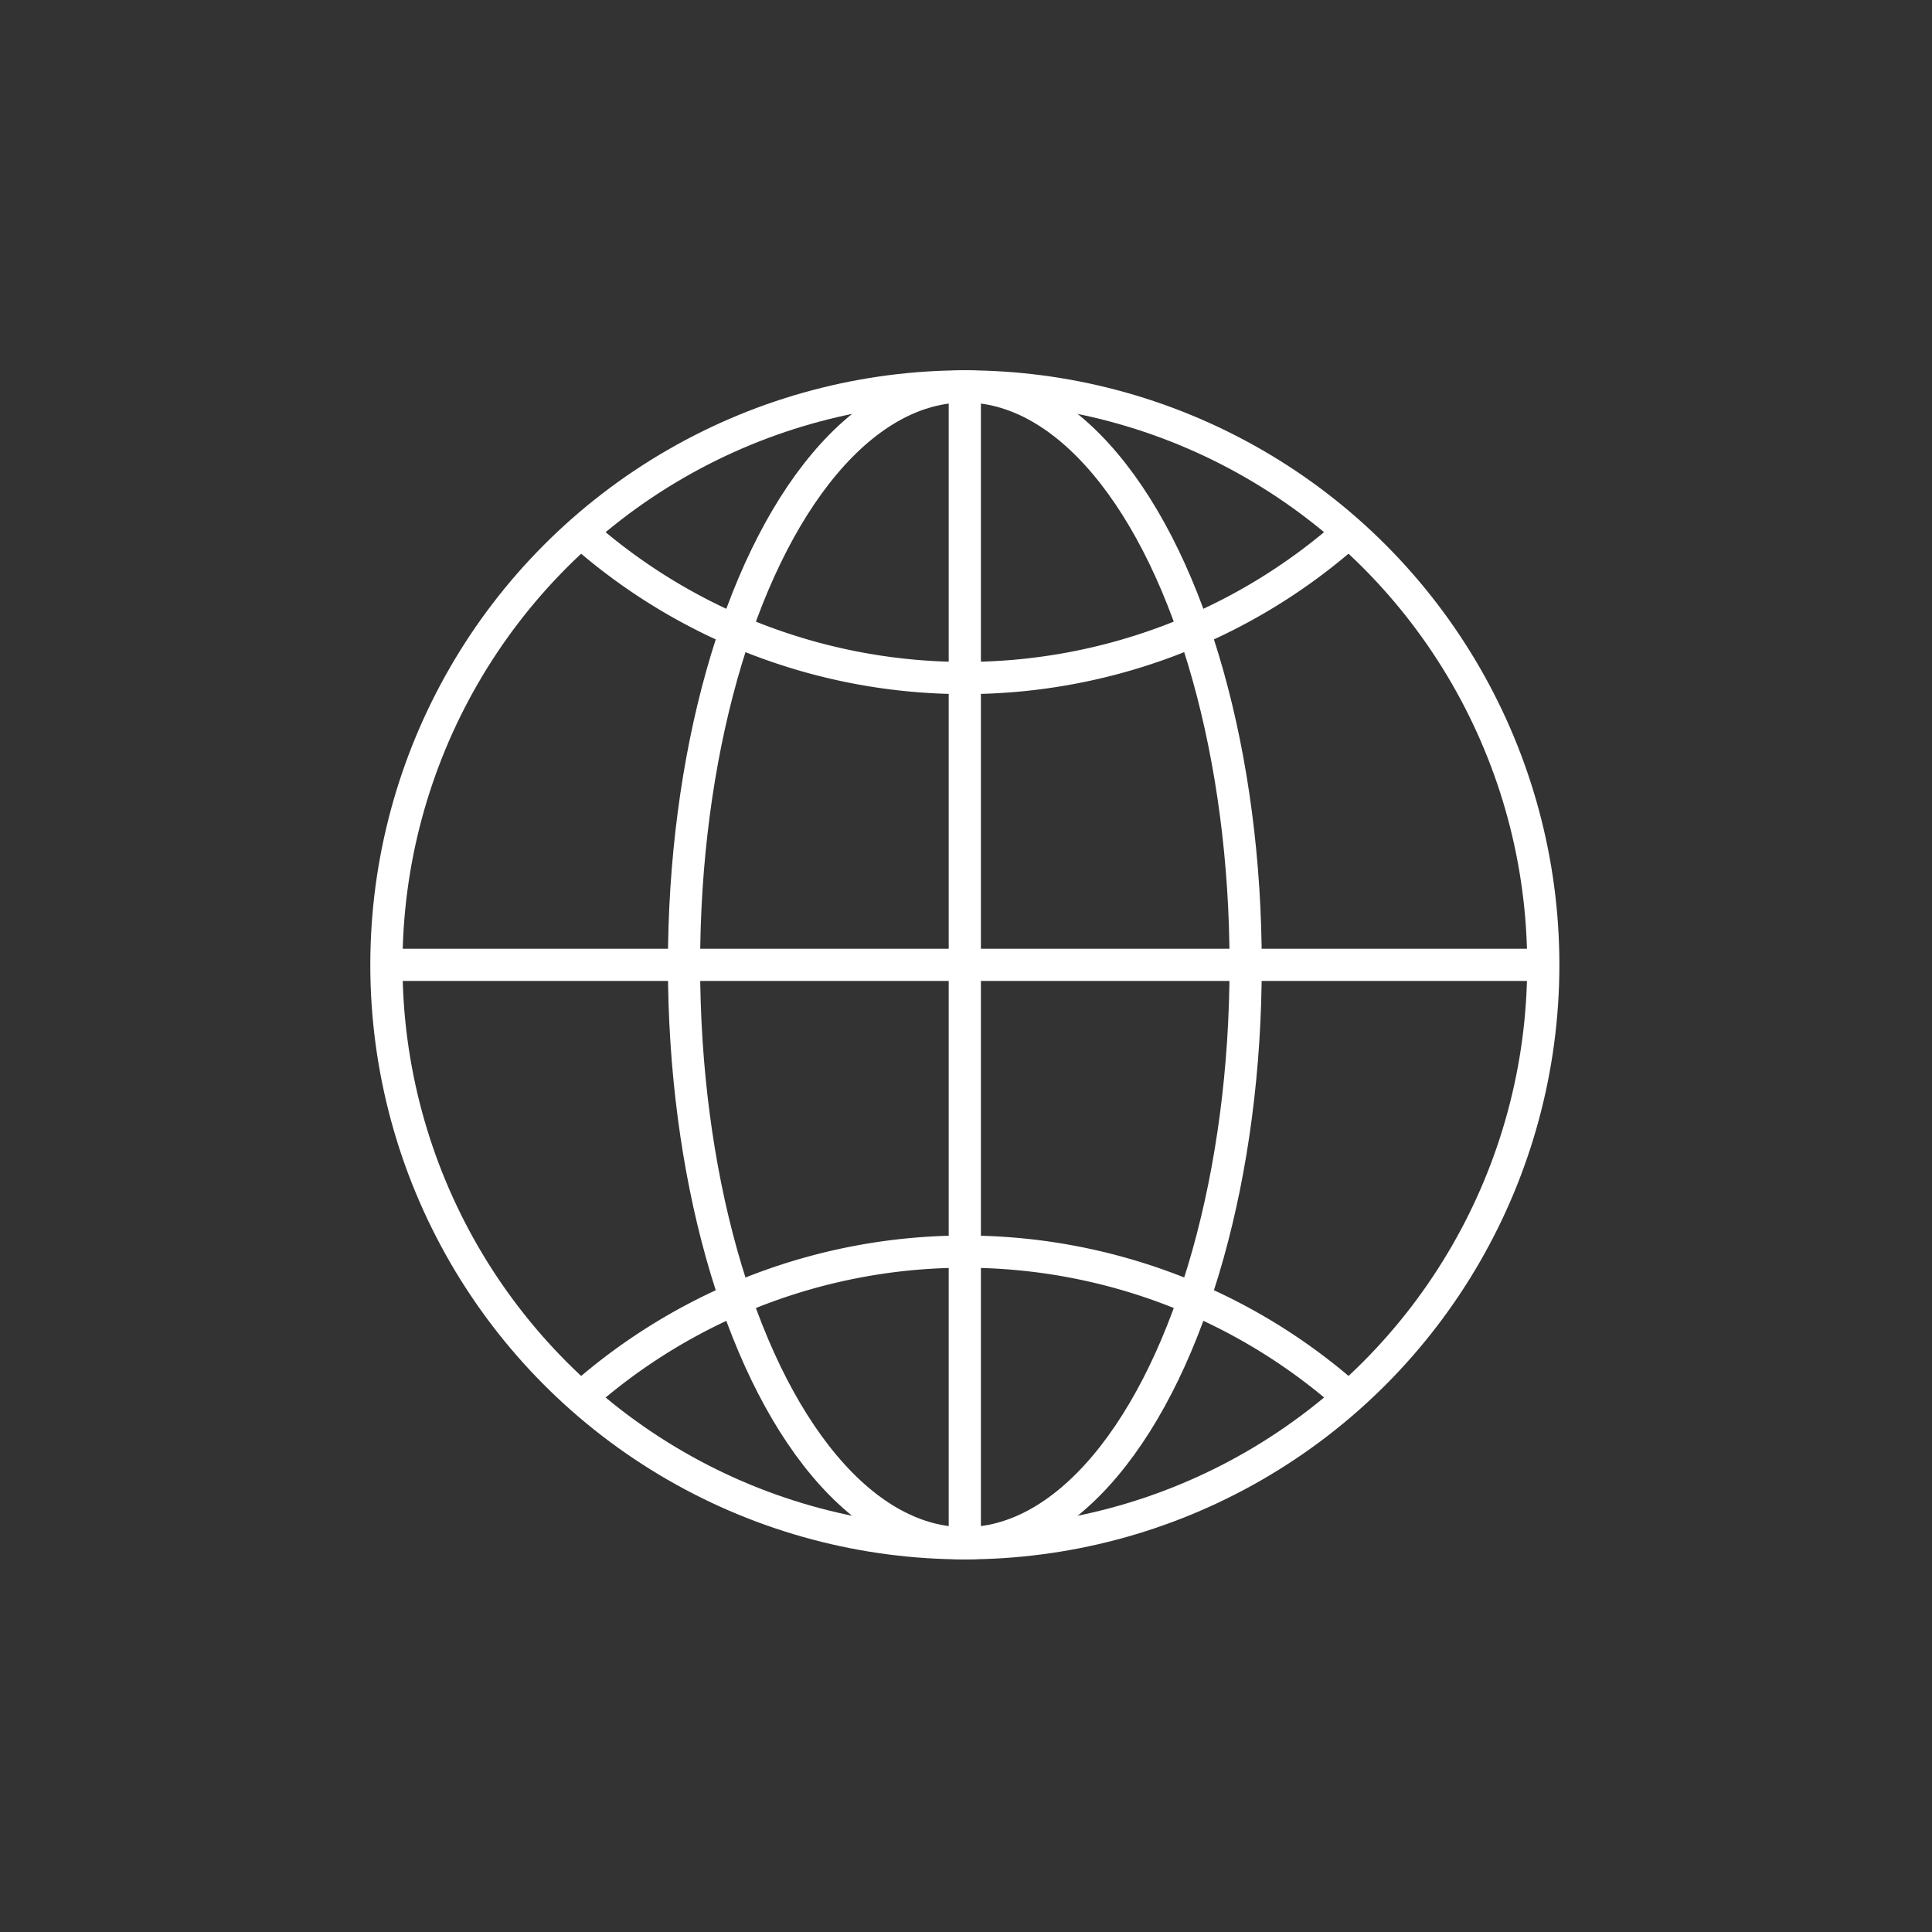 <svg xmlns="http://www.w3.org/2000/svg" width="60" height="60" viewBox="0 0 60 60"><rect x="0" y="0" width="60" height="60" fill="#333333" stroke="none"/><defs><style>.a,.b{fill:none;}.a{stroke:#FFF;stroke-miterlimit:10;}</style></defs><g transform="translate(-4080.874 -424.14)"><circle class="a" cx="17.964" cy="17.964" r="17.964" transform="translate(4092.874 436.14)"/><path class="a" d="M4130.253,464.156a17.96,17.96,0,0,0,23.845,0" transform="translate(-31.338 -23.488)"/><path class="a" d="M4154.1,606.926a17.96,17.96,0,0,0-23.845,0" transform="translate(-31.338 -139.387)"/><ellipse class="a" cx="8.721" cy="17.964" rx="8.721" ry="17.964" transform="translate(4102.117 436.14)"/><line class="a" y2="35.928" transform="translate(4110.837 436.14)"/><line class="a" x1="35.928" transform="translate(4092.874 454.104)"/></g><rect class="b" width="60" height="60"/></svg>